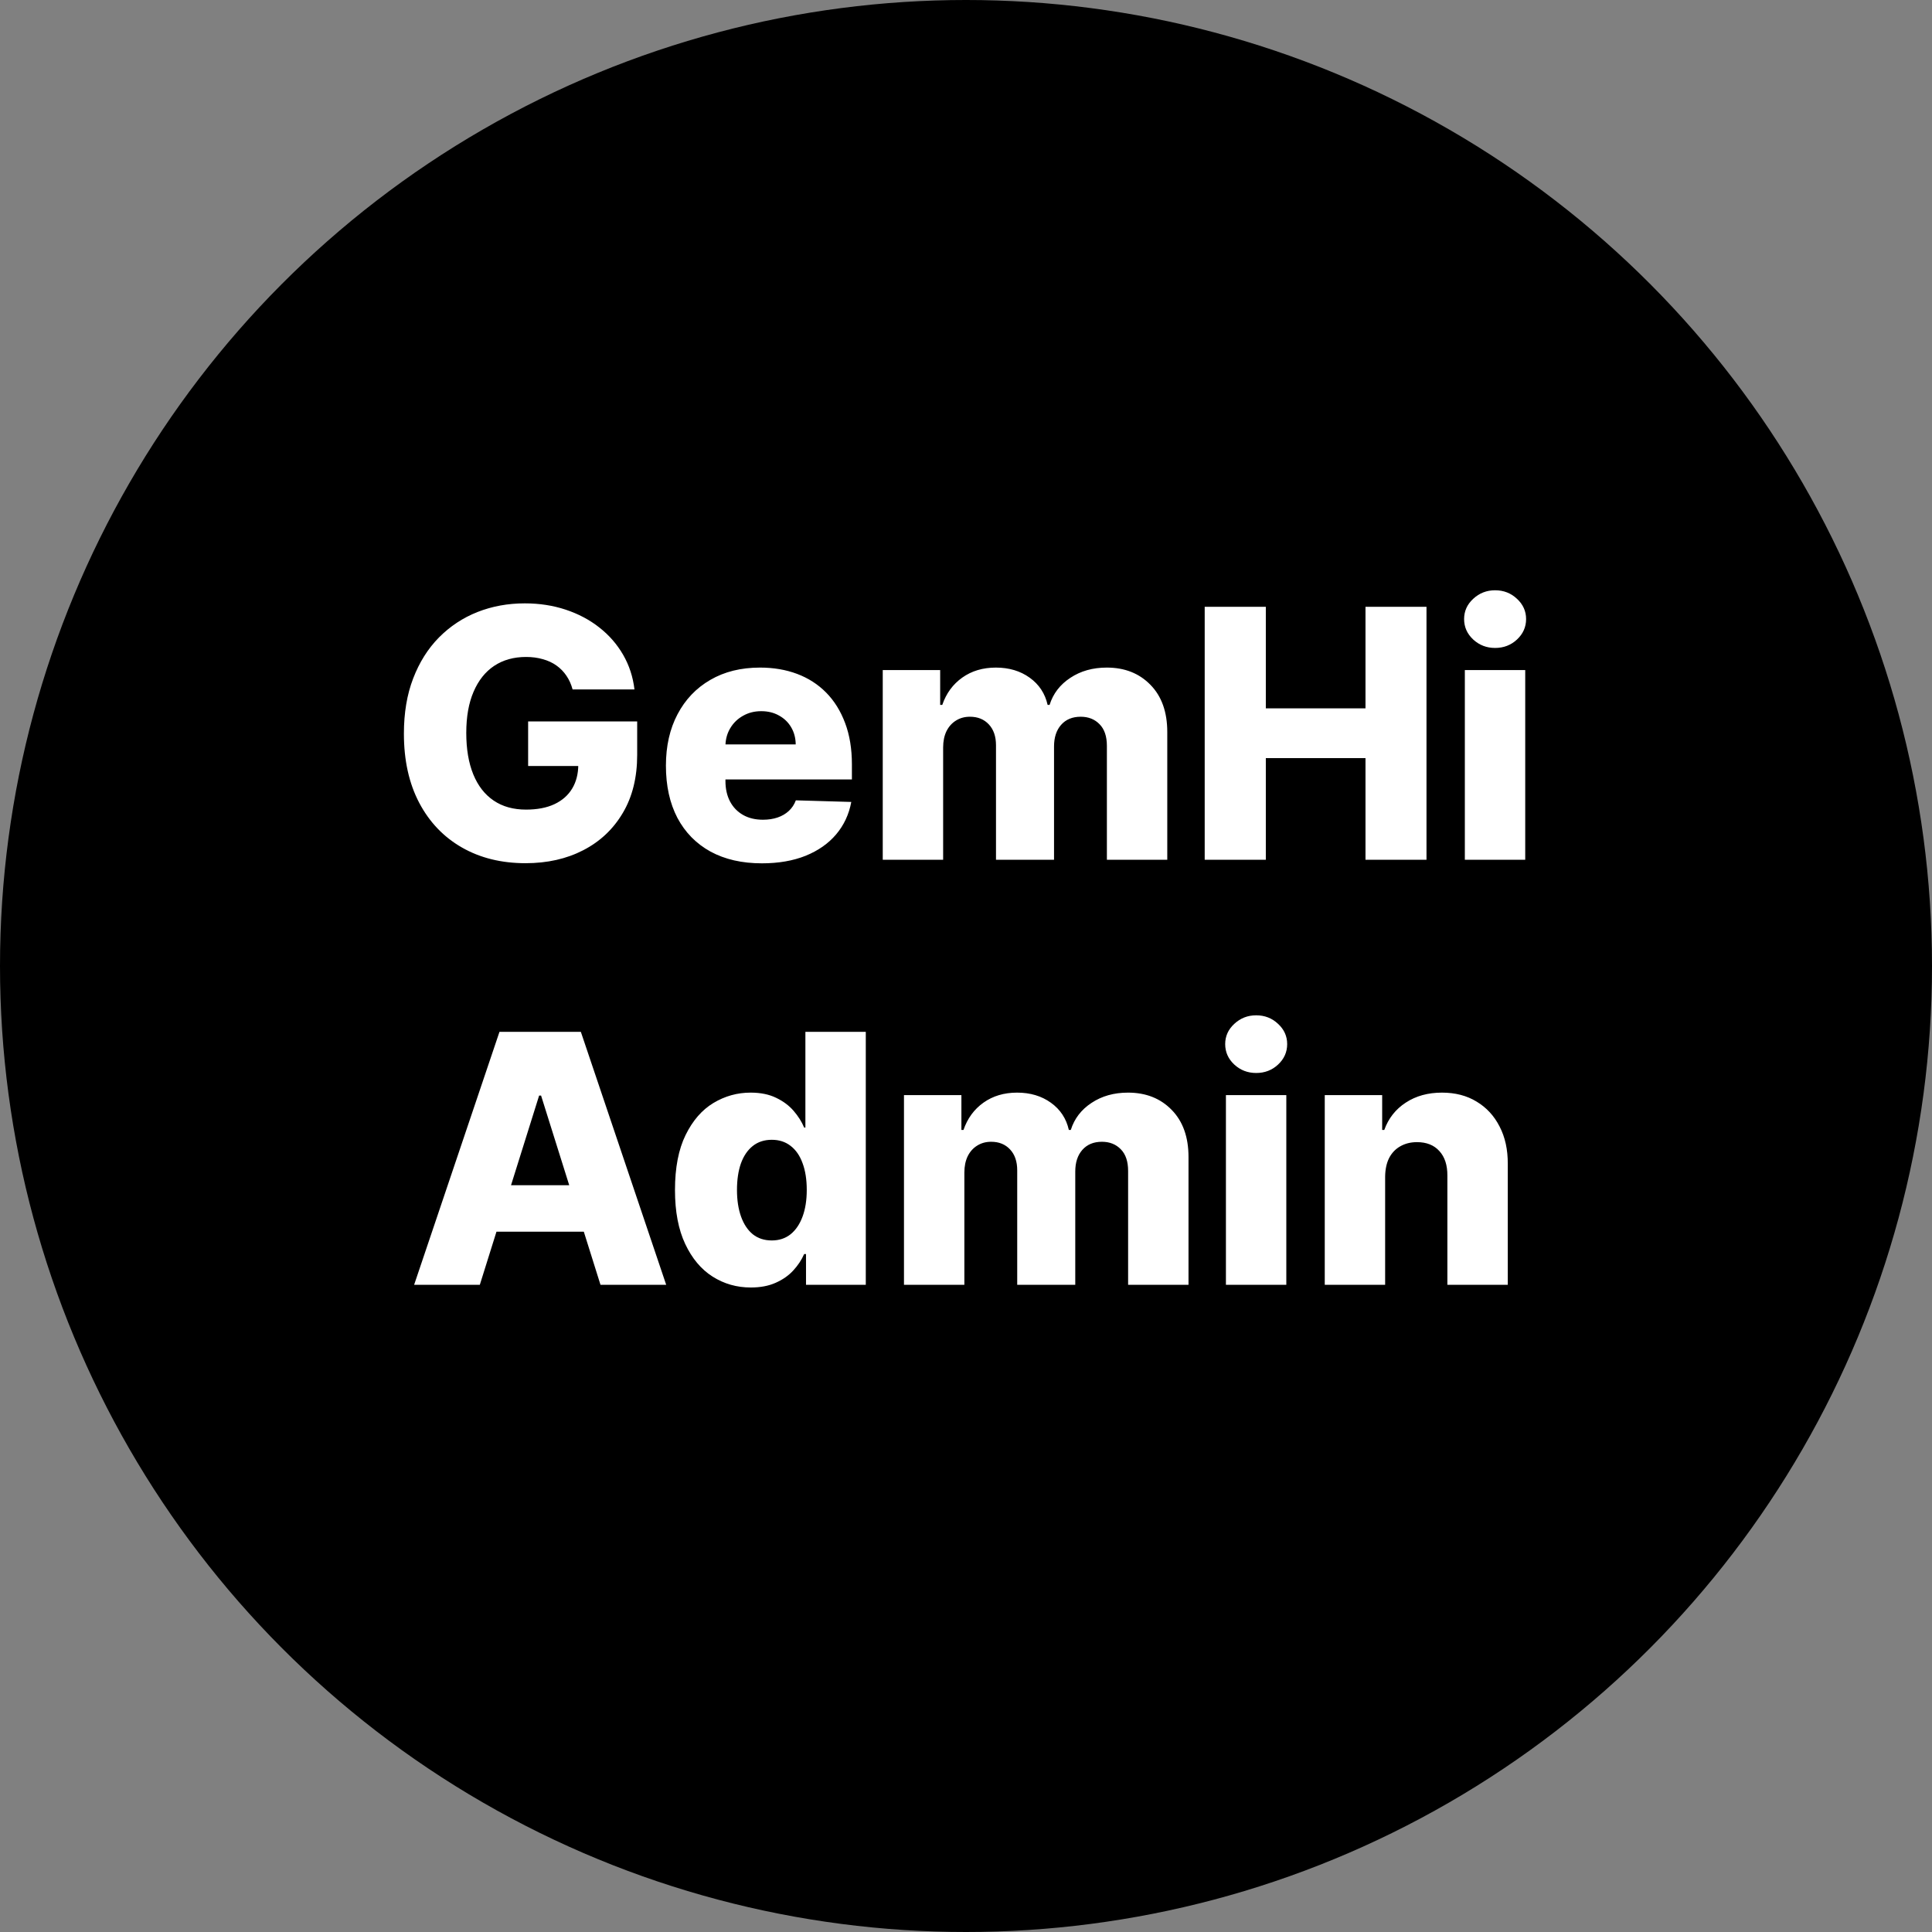 <svg width="200" height="200" viewBox="0 0 200 200" fill="none" xmlns="http://www.w3.org/2000/svg">
<rect x="0" y="0" width="200" height="200" fill="#808080" stroke="none"/>
<circle cx="100" cy="100" r="100" fill="black"/>
<path d="M59.275 71.371C59.13 70.834 58.917 70.361 58.636 69.952C58.354 69.534 58.009 69.18 57.6 68.891C57.191 68.601 56.722 68.383 56.194 68.239C55.665 68.085 55.086 68.008 54.455 68.008C53.185 68.008 52.086 68.315 51.157 68.929C50.236 69.543 49.525 70.438 49.022 71.614C48.519 72.781 48.268 74.2 48.268 75.871C48.268 77.55 48.511 78.981 48.996 80.166C49.482 81.351 50.185 82.254 51.106 82.876C52.026 83.499 53.143 83.81 54.455 83.81C55.614 83.81 56.594 83.622 57.395 83.247C58.205 82.864 58.819 82.322 59.236 81.624C59.654 80.925 59.863 80.102 59.863 79.156L61.039 79.297H54.672V74.682H65.961V78.146C65.961 80.49 65.462 82.497 64.465 84.168C63.476 85.838 62.113 87.121 60.374 88.016C58.644 88.91 56.654 89.358 54.404 89.358C51.907 89.358 49.712 88.817 47.82 87.734C45.928 86.652 44.454 85.109 43.397 83.106C42.34 81.095 41.812 78.709 41.812 75.947C41.812 73.8 42.131 71.895 42.77 70.233C43.41 68.562 44.3 67.148 45.442 65.989C46.593 64.829 47.922 63.952 49.431 63.355C50.948 62.758 52.58 62.46 54.327 62.46C55.844 62.46 57.255 62.678 58.559 63.112C59.871 63.547 61.03 64.16 62.036 64.953C63.05 65.746 63.873 66.688 64.503 67.778C65.134 68.869 65.526 70.067 65.68 71.371H59.275ZM78.87 89.371C76.816 89.371 75.043 88.966 73.551 88.156C72.068 87.338 70.926 86.175 70.125 84.666C69.333 83.149 68.936 81.347 68.936 79.258C68.936 77.23 69.337 75.457 70.138 73.94C70.939 72.415 72.068 71.23 73.526 70.386C74.983 69.534 76.701 69.108 78.678 69.108C80.076 69.108 81.354 69.325 82.513 69.76C83.672 70.195 84.674 70.838 85.517 71.69C86.361 72.543 87.017 73.595 87.486 74.848C87.955 76.092 88.189 77.52 88.189 79.131V80.69H71.122V77.06H82.372C82.364 76.395 82.206 75.803 81.899 75.283C81.593 74.763 81.171 74.358 80.634 74.068C80.105 73.77 79.496 73.621 78.806 73.621C78.107 73.621 77.48 73.778 76.926 74.094C76.372 74.401 75.933 74.822 75.61 75.359C75.286 75.888 75.115 76.489 75.098 77.162V80.856C75.098 81.658 75.256 82.361 75.571 82.966C75.886 83.562 76.334 84.027 76.913 84.359C77.493 84.692 78.183 84.858 78.985 84.858C79.538 84.858 80.041 84.781 80.493 84.628C80.945 84.474 81.333 84.249 81.656 83.95C81.98 83.652 82.223 83.285 82.385 82.851L88.125 83.017C87.886 84.304 87.362 85.425 86.553 86.379C85.752 87.325 84.699 88.062 83.395 88.591C82.091 89.111 80.583 89.371 78.87 89.371ZM91.382 89V69.364H97.326V72.969H97.544C97.953 71.776 98.643 70.834 99.615 70.144C100.586 69.453 101.746 69.108 103.092 69.108C104.456 69.108 105.623 69.457 106.595 70.156C107.567 70.855 108.184 71.793 108.449 72.969H108.653C109.02 71.801 109.736 70.868 110.801 70.169C111.866 69.462 113.123 69.108 114.572 69.108C116.43 69.108 117.939 69.704 119.098 70.898C120.257 72.082 120.836 73.71 120.836 75.781V89H114.585V77.213C114.585 76.233 114.334 75.487 113.831 74.976C113.328 74.456 112.676 74.196 111.875 74.196C111.014 74.196 110.336 74.477 109.842 75.04C109.356 75.594 109.113 76.34 109.113 77.277V89H103.105V77.149C103.105 76.237 102.858 75.517 102.363 74.989C101.869 74.46 101.217 74.196 100.407 74.196C99.862 74.196 99.38 74.328 98.963 74.592C98.545 74.848 98.217 75.215 97.978 75.692C97.748 76.169 97.633 76.731 97.633 77.379V89H91.382ZM124.71 89V62.818H131.038V73.327H141.355V62.818H147.67V89H141.355V78.479H131.038V89H124.71ZM151.64 89V69.364H157.891V89H151.64ZM154.772 67.075C153.894 67.075 153.14 66.785 152.509 66.206C151.878 65.618 151.563 64.91 151.563 64.084C151.563 63.266 151.878 62.567 152.509 61.987C153.14 61.399 153.894 61.105 154.772 61.105C155.658 61.105 156.412 61.399 157.035 61.987C157.665 62.567 157.981 63.266 157.981 64.084C157.981 64.91 157.665 65.618 157.035 66.206C156.412 66.785 155.658 67.075 154.772 67.075ZM49.672 133H42.871L51.705 106.818H60.13L68.963 133H62.162L56.013 113.415H55.809L49.672 133ZM48.765 122.696H62.98V127.503H48.765V122.696ZM77.724 133.281C76.275 133.281 74.958 132.906 73.773 132.156C72.589 131.406 71.643 130.281 70.935 128.781C70.228 127.281 69.874 125.419 69.874 123.195C69.874 120.885 70.241 118.984 70.974 117.493C71.707 116.001 72.665 114.898 73.85 114.182C75.043 113.466 76.326 113.108 77.698 113.108C78.729 113.108 79.612 113.287 80.344 113.645C81.077 113.994 81.683 114.446 82.16 115C82.637 115.554 82.999 116.129 83.246 116.726H83.374V106.818H89.626V133H83.438V129.817H83.246C82.982 130.422 82.607 130.989 82.121 131.517C81.636 132.045 81.026 132.472 80.293 132.795C79.569 133.119 78.712 133.281 77.724 133.281ZM79.897 128.411C80.656 128.411 81.303 128.197 81.84 127.771C82.377 127.337 82.79 126.727 83.08 125.943C83.37 125.159 83.515 124.239 83.515 123.182C83.515 122.108 83.37 121.183 83.08 120.408C82.799 119.632 82.386 119.036 81.84 118.618C81.303 118.2 80.656 117.991 79.897 117.991C79.121 117.991 78.465 118.205 77.928 118.631C77.391 119.057 76.982 119.658 76.701 120.433C76.428 121.209 76.292 122.125 76.292 123.182C76.292 124.239 76.433 125.159 76.714 125.943C76.995 126.727 77.4 127.337 77.928 127.771C78.465 128.197 79.121 128.411 79.897 128.411ZM93.579 133V113.364H99.524V116.969H99.741C100.15 115.776 100.841 114.834 101.812 114.143C102.784 113.453 103.943 113.108 105.289 113.108C106.653 113.108 107.821 113.457 108.792 114.156C109.764 114.855 110.382 115.793 110.646 116.969H110.85C111.217 115.801 111.933 114.868 112.998 114.169C114.064 113.462 115.321 113.108 116.77 113.108C118.627 113.108 120.136 113.705 121.295 114.898C122.454 116.082 123.034 117.71 123.034 119.781V133H116.782V121.213C116.782 120.233 116.531 119.487 116.028 118.976C115.525 118.456 114.873 118.196 114.072 118.196C113.211 118.196 112.534 118.477 112.039 119.04C111.554 119.594 111.311 120.339 111.311 121.277V133H105.302V121.149C105.302 120.237 105.055 119.517 104.561 118.989C104.066 118.46 103.414 118.196 102.605 118.196C102.059 118.196 101.578 118.328 101.16 118.592C100.743 118.848 100.414 119.214 100.176 119.692C99.946 120.169 99.831 120.732 99.831 121.379V133H93.579ZM126.907 133V113.364H133.159V133H126.907ZM130.039 111.075C129.162 111.075 128.407 110.786 127.777 110.206C127.146 109.618 126.831 108.911 126.831 108.084C126.831 107.266 127.146 106.567 127.777 105.987C128.407 105.399 129.162 105.105 130.039 105.105C130.926 105.105 131.68 105.399 132.302 105.987C132.933 106.567 133.248 107.266 133.248 108.084C133.248 108.911 132.933 109.618 132.302 110.206C131.68 110.786 130.926 111.075 130.039 111.075ZM143.389 121.801V133H137.138V113.364H143.082V116.969H143.3C143.734 115.767 144.476 114.825 145.524 114.143C146.572 113.453 147.821 113.108 149.27 113.108C150.651 113.108 151.848 113.419 152.862 114.041C153.885 114.655 154.678 115.516 155.24 116.624C155.811 117.723 156.092 119.01 156.084 120.484V133H149.832V121.712C149.841 120.621 149.564 119.768 149.001 119.155C148.447 118.541 147.676 118.234 146.688 118.234C146.031 118.234 145.452 118.379 144.949 118.669C144.455 118.95 144.071 119.355 143.798 119.884C143.534 120.412 143.398 121.051 143.389 121.801Z" fill="white"/>
</svg>

